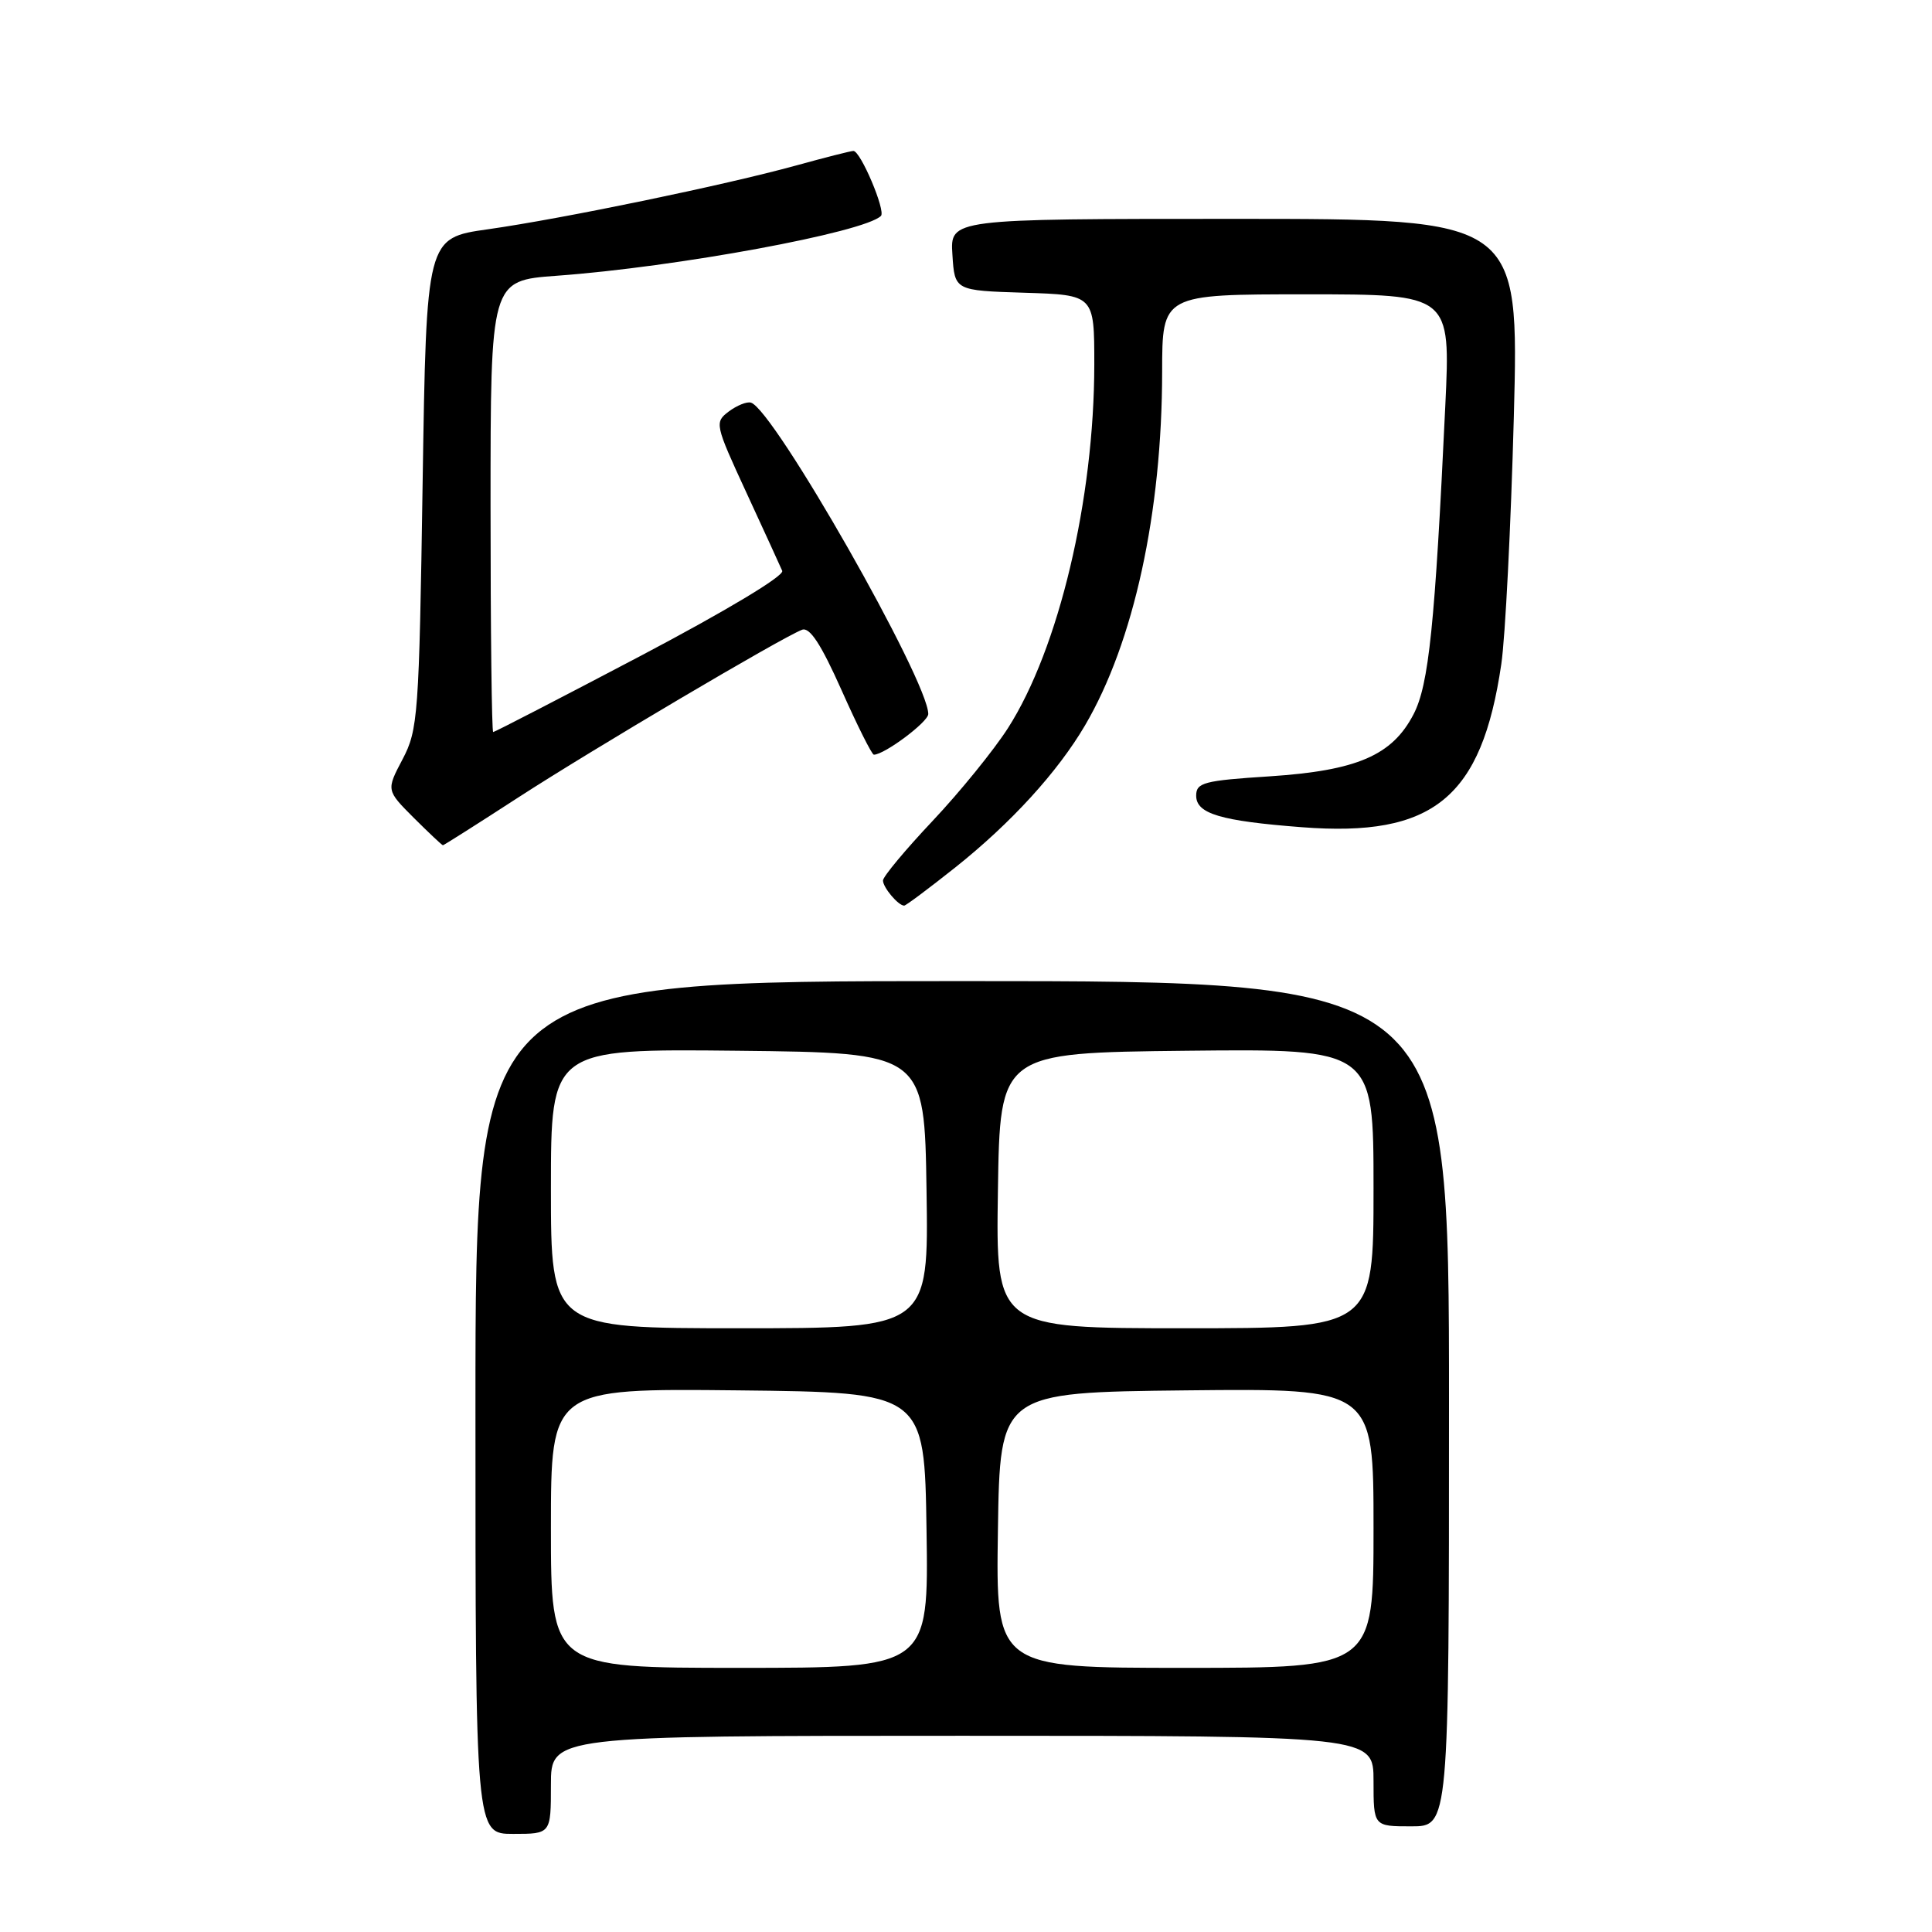 <?xml version="1.0" encoding="UTF-8" standalone="no"?>
<!DOCTYPE svg PUBLIC "-//W3C//DTD SVG 1.1//EN" "http://www.w3.org/Graphics/SVG/1.1/DTD/svg11.dtd" >
<svg xmlns="http://www.w3.org/2000/svg" xmlns:xlink="http://www.w3.org/1999/xlink" version="1.1" viewBox="0 0 256 256">
 <g >
 <path fill="currentColor"
d=" M 73.00 236.50 C 73.00 230.00 73.00 230.00 127.50 230.00 C 182.00 230.00 182.00 230.00 182.00 236.00 C 182.00 242.00 182.00 242.00 187.00 242.00 C 192.00 242.00 192.00 242.00 192.00 186.00 C 192.00 130.00 192.00 130.00 127.50 130.00 C 63.00 130.00 63.00 130.00 63.00 186.50 C 63.00 243.00 63.00 243.00 68.00 243.00 C 73.00 243.00 73.00 243.00 73.00 236.50 Z  M 126.58 114.94 C 133.98 109.05 140.14 102.30 143.77 96.12 C 150.24 85.10 153.98 67.92 153.99 49.25 C 154.00 39.00 154.00 39.00 173.10 39.00 C 192.21 39.00 192.21 39.00 191.51 53.75 C 190.14 82.84 189.33 90.74 187.30 94.65 C 184.47 100.10 179.81 102.11 168.22 102.87 C 159.51 103.43 158.50 103.70 158.50 105.43 C 158.50 107.82 161.70 108.78 172.50 109.61 C 189.92 110.96 196.33 105.73 198.93 88.00 C 199.46 84.42 200.20 69.69 200.59 55.25 C 201.28 29.00 201.28 29.00 163.59 29.00 C 125.89 29.00 125.89 29.00 126.20 33.75 C 126.50 38.50 126.50 38.50 135.75 38.79 C 145.00 39.08 145.00 39.08 145.00 48.29 C 144.99 66.19 140.30 85.94 133.56 96.48 C 131.68 99.41 127.19 104.94 123.58 108.77 C 119.96 112.61 117.00 116.16 117.00 116.67 C 117.00 117.60 119.03 120.00 119.81 120.00 C 120.03 120.00 123.08 117.72 126.58 114.94 Z  M 68.70 105.65 C 78.48 99.31 103.56 84.49 106.27 83.45 C 107.29 83.06 108.78 85.33 111.51 91.45 C 113.60 96.15 115.53 100.00 115.79 100.00 C 117.19 100.00 123.00 95.66 123.00 94.61 C 123.00 90.20 102.50 54.20 99.50 53.35 C 98.95 53.19 97.63 53.73 96.56 54.53 C 94.67 55.96 94.73 56.24 98.89 65.25 C 101.24 70.34 103.38 75.01 103.65 75.64 C 103.93 76.31 96.17 80.96 84.92 86.89 C 74.35 92.45 65.55 97.00 65.35 97.00 C 65.16 97.00 65.00 83.54 65.00 67.09 C 65.00 37.18 65.00 37.18 73.75 36.54 C 89.65 35.39 114.54 30.79 116.73 28.61 C 117.39 27.94 114.03 20.00 113.08 20.00 C 112.74 20.00 109.32 20.87 105.48 21.93 C 96.04 24.53 74.65 28.96 64.66 30.38 C 56.50 31.53 56.50 31.53 56.00 64.02 C 55.53 94.85 55.39 96.71 53.34 100.61 C 51.18 104.71 51.18 104.71 54.82 108.36 C 56.83 110.36 58.57 112.00 58.69 112.00 C 58.81 112.00 63.32 109.14 68.70 105.65 Z  M 73.00 202.48 C 73.00 183.97 73.00 183.97 97.75 184.23 C 122.50 184.50 122.50 184.50 122.77 202.75 C 123.05 221.00 123.05 221.00 98.02 221.00 C 73.00 221.00 73.00 221.00 73.00 202.48 Z  M 132.23 202.75 C 132.50 184.50 132.50 184.50 157.25 184.23 C 182.00 183.97 182.00 183.97 182.00 202.48 C 182.00 221.00 182.00 221.00 156.98 221.00 C 131.95 221.00 131.95 221.00 132.23 202.75 Z  M 73.00 157.48 C 73.00 138.97 73.00 138.97 97.75 139.23 C 122.50 139.50 122.50 139.50 122.77 157.75 C 123.05 176.00 123.05 176.00 98.02 176.00 C 73.00 176.00 73.00 176.00 73.00 157.48 Z  M 132.23 157.75 C 132.50 139.50 132.50 139.50 157.25 139.23 C 182.00 138.97 182.00 138.97 182.00 157.48 C 182.00 176.00 182.00 176.00 156.98 176.00 C 131.95 176.00 131.95 176.00 132.23 157.75 Z "/>
</g>
</svg>